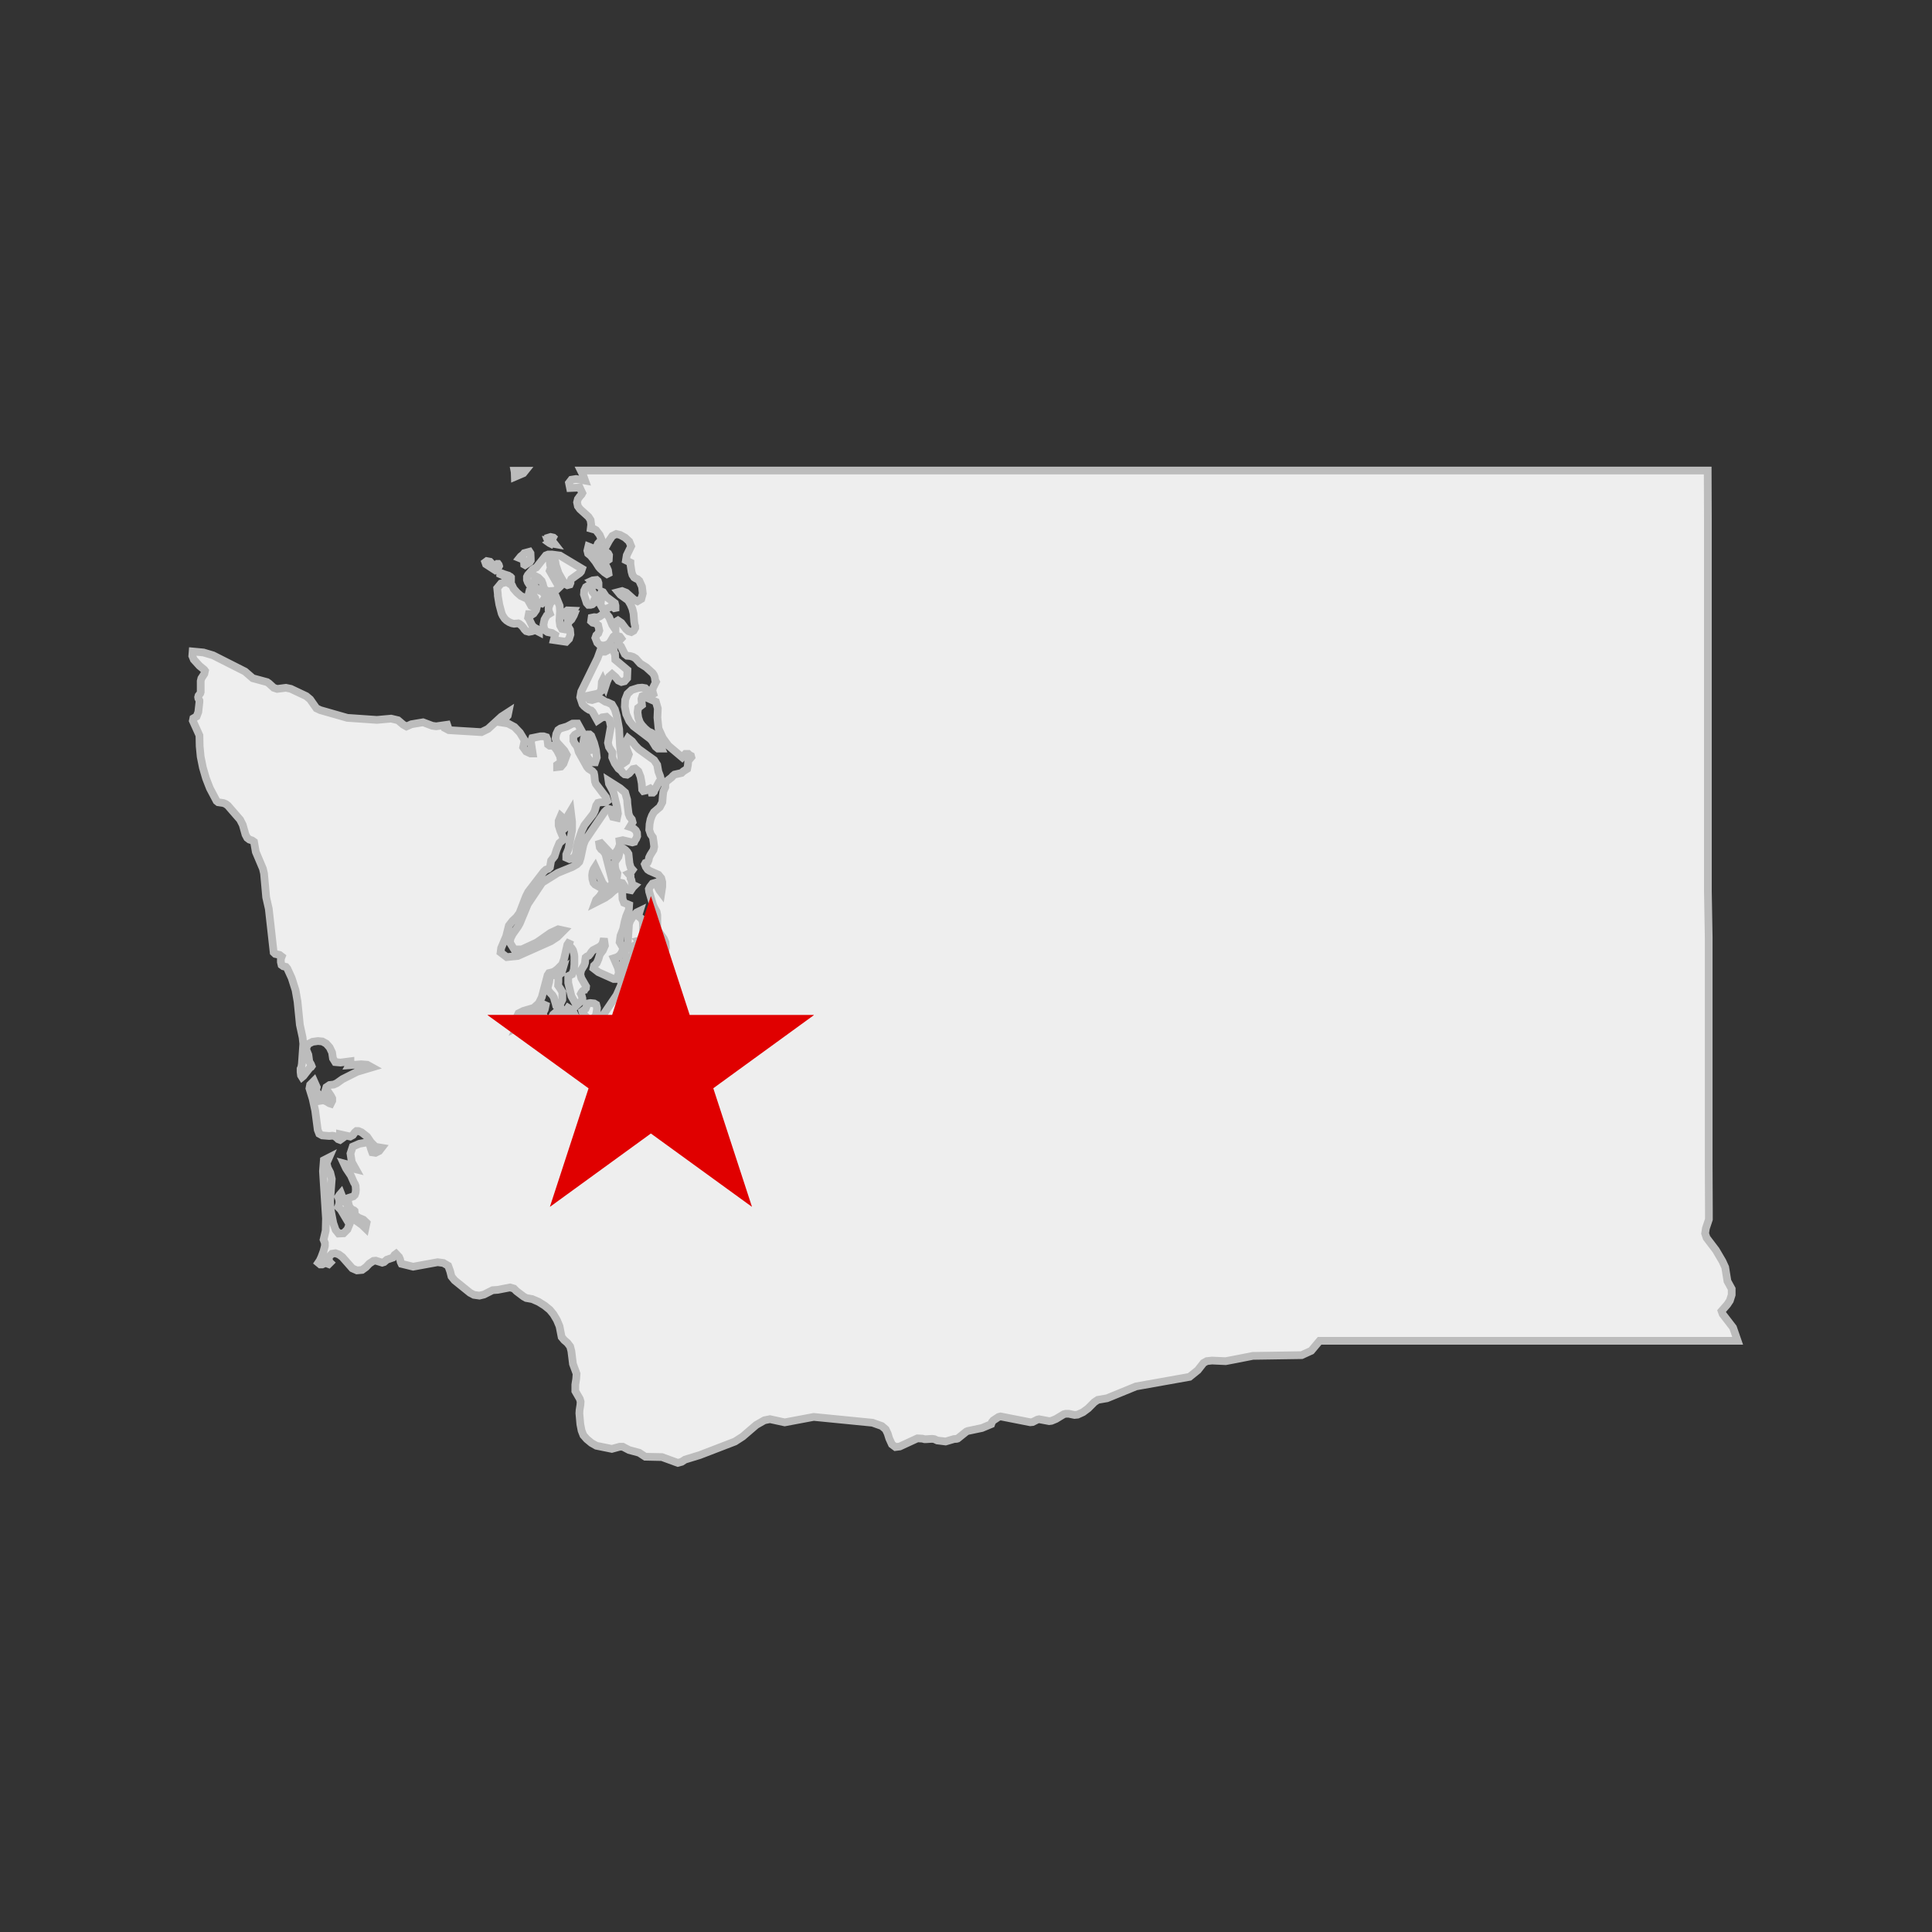 <svg id="Layer_1" data-name="Layer 1" xmlns="http://www.w3.org/2000/svg" viewBox="0 0 500 500"><rect x="0" y="0" width="500" height="500" fill="#333333" stroke="none"/><defs><style>.cls-1{fill:#eee;stroke:#bcbcbc;stroke-width:2px;}.cls-2{fill:#e00000;}</style></defs><title>state_WA</title><path class="cls-1" d="M159.26,228.1l.37.41.66-.14.78.18,1.09,1.62,1.13.21.51-.76.43-.42-.43-.2-.23-.35-.09-.55-.1-.42-.19-.35,0-.57-.54-.63.39-.18.27-.27.41-.58-.49-.56-.32-1.1-.26-2.46-.3-.49-.5-.52-.57-.41-.51-.17-.51.24-.06.59.05.77-.2.77L159.2,223l-.08.48.07,1.08.23.82.36.62-.1.87Zm-12.73-62,.74-.76.36-1.13-.12-1.24-.64-1.1-.78,1-.66-.12-.47-.86-.17-1.27.14-2.45-.09-1.4-.82-2-.52.17-1.18,1.28-.11.4-.23.62,0,.76.3.79-.75.48-.61,1.07-.28,1.34.25,1.34.82.56,1.16.24.78.49-.33,1.32Zm5.67,28.16-.2-.5-.14-1.62-.32-.52-.49,0-.1.63.21,1.41.3,1,.68,1.48.88,1.15,1,0,.42-1.25-.2-1.89-.49-1.87-.74-1.85-.41-.35h-.49l-.53.41.88,1,.53,1.47v1.15Zm-1-41.43-.08,1,.72,2.22.43.48h.58l.45-.12.31-.27.11-.77.34-.58.24-.32-.2-.33-.78-1-.13-.49-.33-.63-.65-.43-.58.35Zm-14.83-3.55v.77l.23.62.64,1,.64.63.37-.57.18-1.13,0-1,.27-.43.6.31.87.86.28.72.22.88.41.76.83.31,1.52-.1.66-.29.64-.62-2.47-4.29.24-.65,0-.38-.13-.46-.08-.85.22-.72.49-.18.49.27.22.63.13.84.71,2.11,1.25,2.21.53.63.51.28.62-.17.18-.43,0-.53.21-.45,2.2-1.57.32-.36.26-.74-5.7-3.41-2-.27-1.08,0-.58.23-2.47,3.13-.56.27-.43.29-1.21,1.39Zm13.79,31.17.6,1.82.4.47.65.53.67.43.53.17.34.35,1.26,2.26,1.23-.83,1.09-.15.8.74.36,1.79-.75,4.2.26,1.1.9,1.4-.06,1.27.67,1.55.93,1.34.71.56.45.59.45.36.65.09.54-.35.94-1.09.63-.13.8.69.55,1.4.32,1.7.11,1.63.3.38.67-.15,1.11-.51.24.2.05.47.09.4H169l.24-.22.18-.52.24-.34.94-1.73.3-.3.14-.35-.2-.79-.45-1.19-.31-1.75-.79-1.22-4-2.87-.86-.89-.82-1.09-1.07-.85-.51.86.06,1.7.65,1.66L162.1,197l-.68.47-.57-.85-.41-3.72-.2-4.2-.63-3.43-.49-1.69-.76-1.29-1.09-.51-.59-.17-1.19-.74-.68-.18-1.58.48-.71-.11-.69-.94,2.94-.63.74-.6.15-1,.09-1.39L156,176l.7,1.58.36-1.12.58-1.31.77-.68.92.79.7.87.8.37.79-.19.68-.78.08-2.13-3.14-2.65-.07-1.57L159,169l-.08-.24-.1-.57-.47-.84-.5.26-.57.68-.72.38-1.31,0-.61,1.69-4.22,8.62ZM165.66,245l-.72.31-.38.77,0,1,.27,1,1-.85,1.62-1.73,2.21-.94.38,0-1-.79-1-.47-.83-.63-.65-1.28-.15-.76,0-1.53-.11-.78-.38-.65-.46-.36-.22-.5.33-1.06-.79.38-.91,1-.76,1.15-.32.87-.38,5.66-.18.46-.33.59-.2.71.22.8.45.67.4.4.36,0,.35-.36.22-.59.11-.72,0-1.51.22-.44.52-.35,1-.49-.38-.51.85-.21.33.58-.12.77ZM133.24,123.41l2.2-.94.52-.65h-2.83l.07.37ZM448.51,343.57l-2.69-3.49-.28-.78,1.49-1.71.66-1,.47-1.5v-1.53l-1.1-2-.58-3.59-.71-1.56-1.7-2.89-2.41-3.17-.38-1.13.2-1.32.78-2.33v-2.12l-.05-11.71,0-11.74,0-11.78,0-11.81,0-11.84,0-11.88L442,230.74l0-12,0-12,0-12,0-12.07,0-12.09,0-12.14,0-12.18,0-12.21-.05-12.27H150.32l.61,1.24.49,1.36-2.34-.42-1.2.19-.63.82.27,1.33,2.52-.11.66,1.41-.21.39-.47.52-.47.65-.21.84.21,1,.55.76,2.21,2,.53.83.16,1.18-.22,1.87.46-1,1,.56.95,1.24.44,1.06-.17.41-.71.78-.17.41.15.85.36.71.5.35.55-.33,1.52-2.79.83-1.2,1-.49,1,.24,1.26.68,1.09,1,.5,1.25-1.14,2.34-.21,1.3,1.16.57,0,.4.3,2,.23.8.44.66.45.27.44.19.45.41.69,1.54.2,1.74-.38,1.42-1,.59-.88-.41-2-1.79-1.09-.43-1,.26.56.68,2,1.45.63,1.08.47,1.1.3,1.25.16,2.05.12.74.14.48,0,.47-.41.71-.6.34-.69-.21-.66-.55-1.21-1.62-.89-.61-.63.38v2l-.83-1.25-.82-2-1-1.22-1.36,1-.64.3-.85-.07-.68.14-.13.91.41.37.72.17.69.49.3,1.37-.27.74-.51.49-.24.67.5,1.26.6.56.78.19.82-.11.76-.36.39-.47.82-1.38.37-.28.52.05.78.23.35.48-.76.8v.57l.69.66,1,2,.56.43.84.07.75.23.66.4,1.19,1.32,1.52.94,1.71,1.56.3.46.21.53.12.83.21.4-.78,1.57-.16.77.24.79-.6.34-.45-.47-.44-.77-.59-.58-.82-.14-1,.08-1.71.54-1.07,1-.59,1.52-.1,1.81.37,1.92.8,1.78,1.05,1.3,4.29,3.25.47.47,1,1.62.59.48.91,0-1.07-2.4-.77-1.2-.8-.51-.75-.32-.89-.76-.82-.9-.49-.72-.41-1.17-.19-1.37.15-1.15,1-.77-.14-1.57.24-.73.42-.17.39.19.33.32.25.18,2.11.94.5,1.73-.1,2.35.28,2.83,1.12,2.47L173,193l3.55,3,.84-.9.72,0,.3.29.42.22.09.34-.24.28-.23.28-.33.36-.09,1.11-.19,1-1,.64-.45.42-1.81.41-.43.35-.36.41-1,.78-.4.38-.21.6v.75l-.49,1.05-.15,1.18-.13,1.67-.66,1.26-1.51,1.3-.5.87-.38,1-.25,1.23-.09,1.49.39,1.14.56.8.18,1.18.15,1.25-.19.84-.8,1.28-.32.66-.13.67-.22.52-.59.21-.18.33.27.7.5.71.48.32,2.28,1,.73.89.26,1,0,1.21-.24,1.56-.52-.69-.55-1.08-.57-.79-.64.19-.68.88-.27.53.08.67,1,3.4.36.8.57,1,.18.88v3.25l.3.91,1.39,1.94.43,1,.09,1.38-.25,1.16-.56.8-1.66.48-1,.48-.92.65-.65.68-.38.83.09.62.52.55.87.61-.92.87-.75.34-.78-.26L164,251.48l-1.78-1.13-.88-.79,0,2.8-.67,2.71-1.09,2.47-4.12,6.07-1.71,1.77-1.86,1.12-.2-.82-.48-.83-.63-.64-1.25-.58-.48-.74-.4-.85-.42-.64-1-.6-.28.42.06,1.16,0,.19-.5.39-.75.38-.72.11.36-.56.23-.62,0-.69-.28-.73-2,1.72-.45.88v.92l.24,1,0,.91-.62.75.4.82.37,1.06,0,.75-.75-.08-.52-.59-.38-1.64-.49-.83.31-.73.1-.8-.1-.79-.31-.73-.54,1.72-.95,1.29-1.17.66-1.17-.11.91-.62.69-.8,2.26-4.36.23-1.08-.61-.27-1.15,2-.21.25-.29.09-4.3,3.27-1,.48.54-1.21,1-.43,1-.25.58-.65-.19-1.06-1,0-1.17.53-.76.51.53-1.17,1.28-.64,2.68-.79,1.31-1.21.77-1.57,1.5-5.67.36-.55.81-.19.6-.26.8-.59,1.22-1.25.48-1.38.84-3.67.74-1.09-.28,1.05.23.55.43.38.34.53.28,1,.08.57,0,2.07-.13,1.42-.46,1.17-1,.47v1.75l.82,3.44,1.33,2.38,1.51-1.4,0-.45-.14-.53-.17-.43-.08-.16.17-.32.28-.39.23-.17v.37l.3-.63.33-.34.05-.44-1.24-2.16-.27-1,.23-1.06.79-1.29.2-.6.06-.75.1-.63.34-.27.45-.2.38-.45.35-.54.4-.44,1.77-.92.66-.7.38-1.4.27,1.85-.55,1.26-.76,1-.38,1.24-.43,1-.71.68-.15.68,1.29,1,3.95,1.77h.76l.59-1.53-.19-1.25L158.85,248l.88-.29.68-.48.52-.74.38-1.05-.95-1.61.23-1.66.68-1.76.4-1.92.4-1.41.67-1.59.09-1.31-1.34-.54-.38-1-.09-1.94-.5-1.25-1.67,1.07-1.08,1-1.18.83L154,233.67l.28-.76,1-1.06.49-.79.43-.95v-.17h-.39l-1.78-1-.43-.46-.29-1-.06-1,.12-.83.27-.71.4-.62,1.92,4.21,1.37,1.64,1.26-.65-.38-.56.38-.52-1.85-7.23-.24-.49-.45-.55-.46-.35-.36-.5-.15-.94.48-.15,2.84,3.05.83-.46.76-1.08.45-1.23-.11-.88.86-.19,2.46.58.51-.14.16-.36.32-.47.26-.64-.05-.89-.3-.59-.48-.45-.53-.31L163,214l.72-1.19-.2-.76-.53-.65-.3-.76-.32-2.56-.06-1.11-.53-1.86L160.5,204l-3-1.9.11.75,1,1.84.2.55.86,3.6.25,1.71-.23,1.1-1.08-.24-.25-.58.15-.68-.08-.57-.89-.23-.54.24-.57.56-5,7.35-.46,1.18-.72,3.37-.33,1-.61.63-1.16.68-3.83,1.56L141,228l-.69.43L136.59,234l-2.07,5-.48.83-1.36,1.92-.57,1.13-.15,1.05,1.1,1.77,2,0,3.87-1.8,3.53-2.47,2-.93,1.45.32-1.65,1.66-1.71,1.12L134,247.41l-2.86.29-1.59-1.21.15-1.14,1.28-3,.71-2.8.92-1.19,1.06-1,.79-1.09,1.64-4.26.6-1.19,4-5.21.58-.53.63-.22.41-.39.31-1.75.88-1.12.53-1.66.73-1.76,1.16-1L145,215l-.42-1.37,0-1.19.54-1.27.49.44.33,1.36.06,1.53.9-.78.15-1.4.06-1.46.6-1,.34,2.77,0,2.24-.93,4.84-.57,1.43,0,.83.84.37.59-.12.56-.35.43-.57.16-.79.13-1.23.33-1.45.94-2.76.71-1.5,2.26-2.89.41-.8.39-1.43.43-.66.5-.13,1.52-.08.42-.31-.31-.91-2.65-3.49-.23-.64-.16-1.61-.13-.6-.36-.43-1-.64-.41-.48-2.15-3.87-.32-1.11-.23-.48-.46-.57-.38-.75,0-1.06.36-.46,1.25-.71.49-.38-1-1.82H148.2l-1.48.77-1.65.49-.61.41-.48,1-.2,1.14.23.92,2.05,2.26.61,1.11-.84,2.26-.66.78-1,.12v-.57l1-.7-.2-1.46-.78-1.54-.74-1-.64-.27h-.57l-.41-.3-.15-1.22-.29-.68-.69-.22-.81,0-2.15.44-.34,1,.46,3h-.57l-1.11-.51-.79-1.1.38-1.77-1.21-2-1.41-1.48-1.68-.9-2-.31v-.57l.72-.21.7-.36.51-.59.19-.92-1.82,1.18-3.47,3.18-1.7.84-8.43-.51-1-.53,0-.33.44-.19.44-.19.49-.28-3.66.52-1-.14-2.39-.9-3,.5-1.3.58-.83-.46L103,186.4l-1.78-.42-3.69.33-7.65-.53-7-2-1-.48L80.27,181l-1-.84-4-1.89L74,178l-2.27.29-.88-.29-1.27-1.16-.46-.31-3.7-1-2-1.74-8.28-4.19-2.49-.74-2.8-.26-.09,1.15.39.94,1.47,1.62,1.22,1,.21.29-.18.8-.76,1.16-.17.69v2.84l-.12.37-.44.57-.1.39.06.35.27.51v.42l-.29,2.57-.44,1.15-.85.49-.13.62,1.71,3.79.06,2.78.26,2.72.57,2.82.81,2.79,1,2.57,1.74,3.29.41.33,1.35.2.61.25.56.42,3.15,3.63.69,1.35.71,2.52.46.86.58.44.64.2.53.37.46,2.61,1.84,4.34.29,1.26.55,6.13.68,3,1.26,11.28.42.4,1.12.25.55.42-.23.58,0,.84.18.77.45.33.69.16.36.43,1.12,2.44,1,3.14L77,259.2l.6,6,.71,3.29.18,1.63-.37,5.26-.15.84-.18.37,0,.85.11.87.28.45.34-.28,1.66-2.13.31-.19.17-.24-.2-.51-.41-.67L80,274.4,79.81,273l-.47-1.15-.11-.54.49-1.1,1.19-.6,1.39-.19,1.13.11,1,.55.89,1,.62,1.3.23,1.54.59.95,1.37.12,2.56-.33v.5l-.12.16-.19.35,3.08-.24,1.59.13,1.21.67-3.84,1.15-3.78,1.9-1.5,1.06-.75.34-1.09.12-.83.56-.34,1.1.19.78.8-.41.52.77.34.65,0,.64-.38.75-.36-.12-.69-.43-.82-.35-.73.12-.25-1.18-1-1.42.23-.9-.72-1.62-1,1-.18.93.84,2.74.65,3,.66,5,.39,1,.77.43,1.82.15.82-.07.46.08.57.38.46.45.48.18.64-.46L88,294v-.45l2.64.59.68-.37.51-.71.41-.35h.51l.81.33L95,294.16,96,295.62l1.15,1.16,1.62.27-.64.83-.94.47-.86-.13L96,297.3,95.62,296l-.86-.31L93,296l-1.71.74-.59,1.79.34,2.18,1.06,1.9-.82-.2-1.4-1.07-.91-.24.6,1.28,1.24,1.86.82,1.85.22.33.18.5.07,1-.07.75-.22.59-.37.36-1.19.39-.2.62.11.8.24.8.21.33.33.33.37.25.29.1.16.15.08.78.11.37.88.61,1.22.51.82.79-.3,1.41-.86-.83-2.19-1.58-.43-.65h-.38l-.15,1.77-.65,1.61-1,1-1.28.06-.77-.95-.61-1.76-.74-3.79-.08-2,.43-5.63-.4-1.64-.64-1.24-.3-1.19.64-1.48-1.35.69-.23,2.84.78,12.28-.08,3.14-.54,2.31.34.86,0,.77-.36,1.38-.55,1.49-.41.89-.4.59.53.44.49,0,1-.46.28.05.18.24.23.09.38-.38-.13-.12-.16-.43-.09-.54,0-.38.84-.84.91-.14.92.35.85.63,2.59,2.94,1.2.53,1.33-.12,1-.72.87-.92,1.06-.7.61-.06,1.67.52.48-.15.72-.62,1.54-.53.45-.7.39-.29.78.82.27.64.14.64.23.49,3,.74,6.34-1.16,1.49.2,1.24.72.52,1.45.33,1.32.81,1,4,3.23,1,.53,1.42.2,1.17-.28,2.25-1.13,1.3-.09,3.21-.62,1,.29.68.68,1.79,1.36.7.4,1.56.28,1.67.72,1.59,1,1.29,1.05.94,1.13.9,1.51.68,1.62.55,2.8.68.81.82.7.71.93.31,1.2.41,3.31.94,2.55-.1,1.35-.23,1.48,0,1.66,1.16,2,.21.73-.05.8-.22,1.4-.05.8.25,2.85.32,1.63.47,1.21.88,1,1.21,1,1.27.72,4,.81,2.06-.56.76,0,1.65.86,2.61.7L167,377l4.31.09,4.1,1.5,1-.27.87-.57,3.81-1.17,9.12-3.51,2-1.29,3.49-3,2.12-1.21,1.44-.29,3.82.83,7.51-1.41,15.21,1.5,2.42.86,1,.87.51,1.07.4,1.28.69,1.52.92.69,1.12-.14,4.53-2.09.26,0,1.08.06.56.15.28,0,1.68-.1.57.08.73.34,2.17.27,2.18-.64.69-.05.26-.08,2.26-1.81.38-.15,3.63-.76,2.4-1,.19-.53.35-.43,1.36-.9.53-.14,7.68,1.51.6-.06,1.24-.62.44-.1,2.62.49.59-.08,1.16-.48,2-1.21.53-.14h.78l1.5.31.79-.08,1.41-.64,1.34-1,1.56-1.57.92-.62,2.39-.41L294,358.8l13.85-2.47L310,354.6l1.47-1.87.84-.47,1.35-.15,3.53.16,2.58-.49,4.47-.88,12.63-.19,2.49-1.14,2.15-2.57H449.7Zm-304-90.45.08-.74.72-.53.28-.95-.57.42-.36.21-.87.43-.43.42h-.72l-.36.64-.15,1.06-.36,1.37v.65l.51.73.72.74.36.64.14.53.29.95.15.64.29.31.72-.74.58-1.16v-2l-.51-.85-.58-.85.07-.95Zm-57,59.27.67.64,1.41,2.38.26-.76.1-.79v-1.75l-.19-.63-.91-.83-.29-.87-.07-.32-.25-.64-.38.44-.34.52.24.65.08.66-.09.65Zm65.26-52.81-.65.11-.29.64-.28.73-.44.32-.43.32.22.74.21.1.72.75.43.32.44.31H153l.57-.42.66-.74.21-1.17.07-.73-.21-.86-.51-.31Zm1.73-115.52-1.38-2.3-.85-.34-.26,1.09.19.76.68.56,1.21,1.51.88,1.38.36.42,1.1,1,.66.44.38-.19-.11-.79-.31-.75-.36-.66-.34-.48-.62-.58-.77-.53ZM129.67,151l-1,1.21.17,1.56v.39l.38,2.3.62,2.33.27.57.5.75.49.47.67.43.71.3.56.11,1.08-.1.26.12.59.46.43.48.35.52.43.43.69.19.75-.13.58-.21.56,0,.73.38V163l-.91-.41-.43-.31-.4-.37-.9-1.85-.17-.2.18-.93.31,0,.42.19.51-.33.63-.9.12-.47-1.36-.62-1-1.8-1.69-.77-1-.86-.87-1-.42-.89-1.38-.85Zm12.21-11.3-.15,0,.19.45.23.21-.11.07.18.13.36.18.1-.15-.15-.19h.13l.27.28.62.11-.64-.82-.21.11-.45-.35.41-.29h.46l.63.15-.52-.46-.73-.16-.66.2,0,.28.18.1v.12Zm-6.48,3.79-.65.53-.33.41,1,.41.16.12.08,1.14.23.13,1.24-.82.23-.37v-.38l-.07-1.48-.25-.39-1.36.36Zm-4.8,5.72,1.65.3,0-.08-.14-.15-.15-.07-.37-.25-.57-.17-.74-.24-.28-.13-.56-.13,0,.3.7.31Zm-2.49-1.67.29-.21-.15-.4-.44-.21-.11-.18.39,0,.54.3H129l.17-.35-.1-.33-.17-.23-.21,0-.45.41-.34,0-.65-.37-.09-.23-.35-.37-.82-.16-.4.3.18.51Zm26.29,2.55-1,.11-.37.17.92.8.94.4,0-.68-.17-.52Zm2.3-6.22-.23-.2-.63.09-.42-.1.46.45,1.23,1,.44-.3.07-1.15-.22-.43-.38-.29.06.19.12.64-.13.12ZM156,157.53l1,0,1.1-.5.43,0,.46.36.3-.06,0-.57-.16-.66-2.29-1.7-.78-1.16-.37-.15-.21.58,0,.67.15.33-.21,1.83Zm-7.5,1.73.11-.28-.13,0-.23-.24.1-.48.12-.22-1.64-.07-.48.41-.29.38V159l.44.43.19.31.2.16.12.39-.17,1,.17.07.07-.06.12-.34.69-.63Zm-9.92-3.67,1.71.58.32-.27,0-.46.08-.26.18-.19.25-.07.32,0,.2,0,.16-.09.26-.24.26-.72-.17-.55-.43,0-.33.07-.18.21v.33L141,154l-.21-.32,0-.4-.06-.15-1-.21-.5-.38-1.66.63-.6,0-.07.29.24.25.6.11.21.14.57.82,0,.24-.21.12Z"/><g id="UtNVxE.tif"><path class="cls-2" d="M142.32,312.29q5-15.3,10-30.63L126.2,262.73l0-.07h32.22l10-30.66h.07l10,30.67H210.6l0,.07-6.48,4.71-6.52,4.74-6.5,4.72-6.5,4.73q5,15.35,10,30.65l-.05,0-26.1-18.94-26.07,18.94Z"/></g></svg>